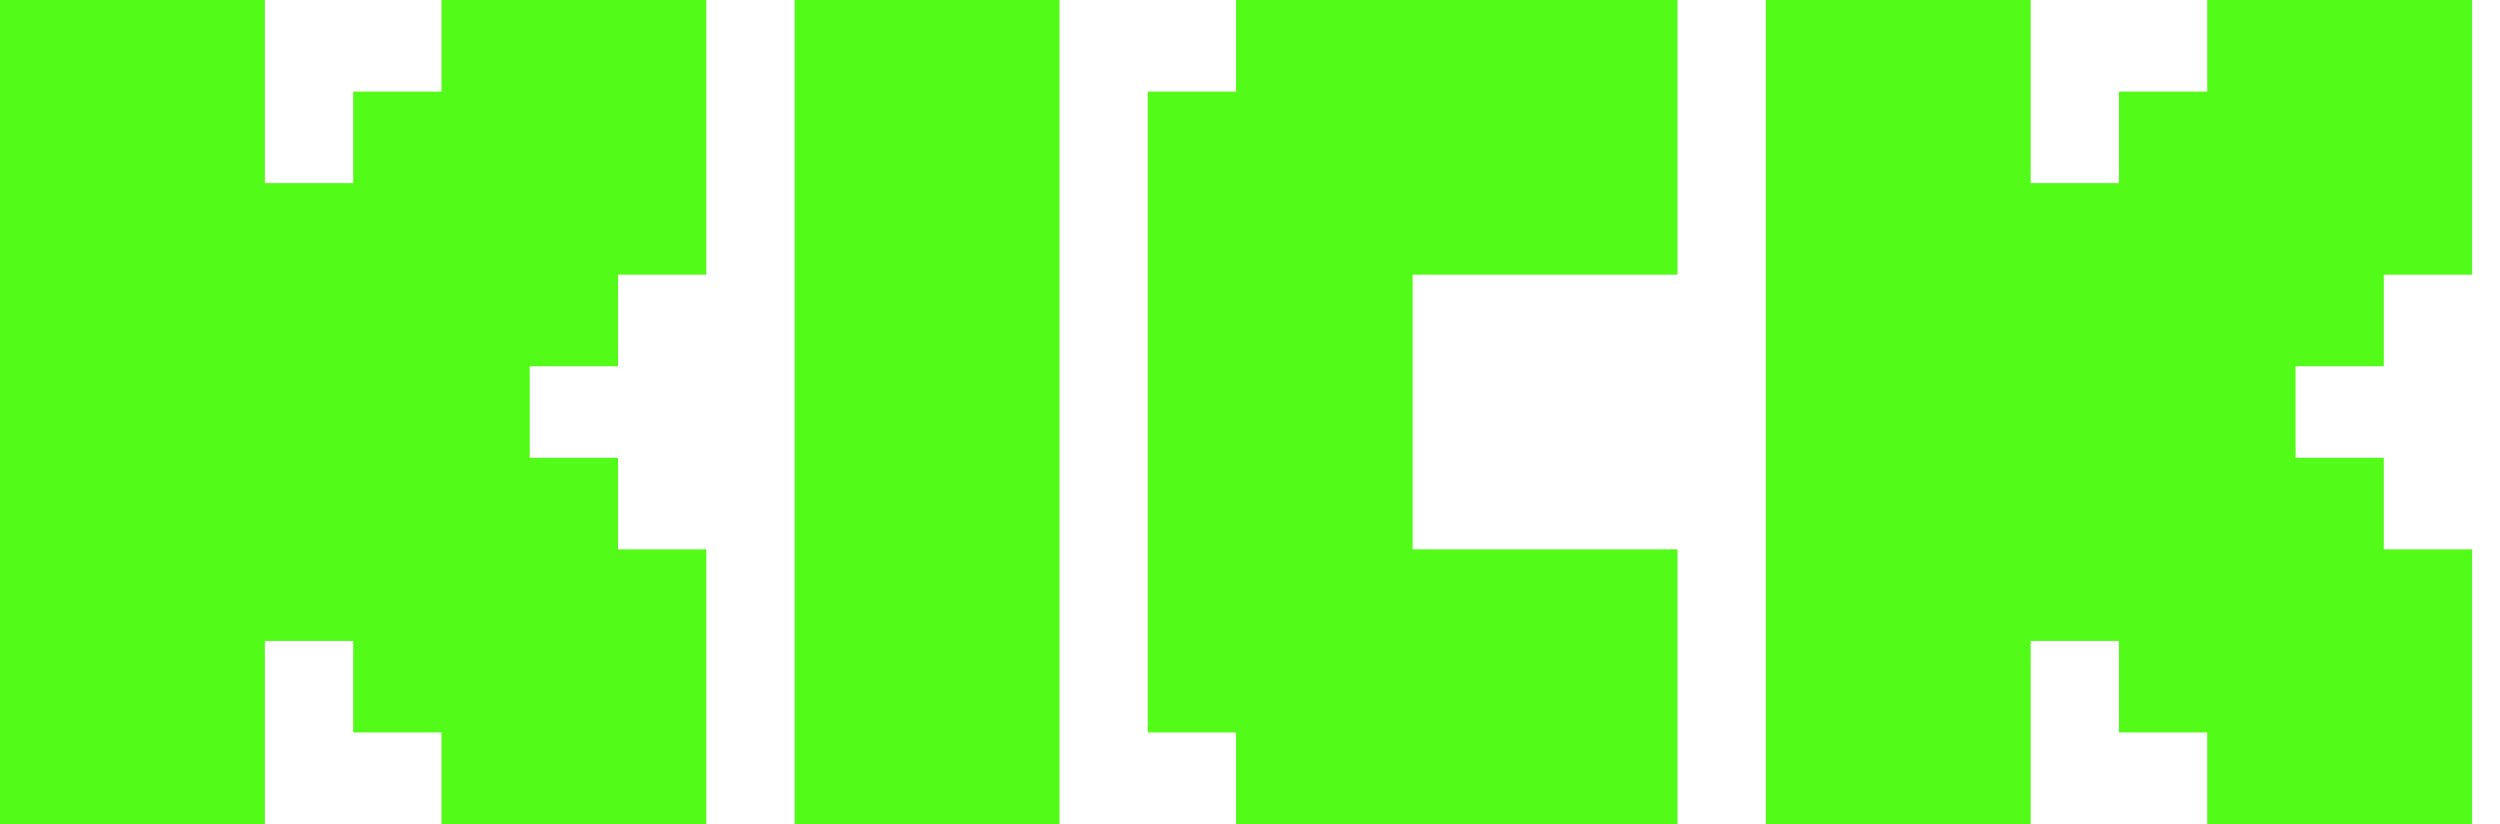 <svg data-v-4e93c639="" data-v-fd6234b3="" width="78" height="25.71" viewBox="0 0 78 25.71" fill="none"
  xmlns="http://www.w3.org/2000/svg" class="-mb-1.5">
  <path fill-rule="evenodd" clip-rule="evenodd"
    d="M0 0H8.264V5.713H11.019V2.857H13.773V0H22.037V8.57H19.282V11.427H16.528V14.283H19.282V17.14H22.037V25.71H13.773V22.853H11.019V19.997H8.264V25.71H0V0ZM55.093 0H63.357V5.713H66.111V2.857H68.866V0H77.13V8.57H74.375V11.427H71.621V14.283H74.375V17.14H77.13V25.71H68.866V22.853H66.111V19.997H63.357V25.71H55.093V0ZM24.792 0H33.056V25.71H24.792V0ZM44.074 0H38.565V2.857H35.81V22.853H38.565V25.71H44.074H52.338V17.14H44.074V8.57H52.338V0H44.074Z"
    fill="#53fc18" data-v-4e93c639=""></path>
</svg>